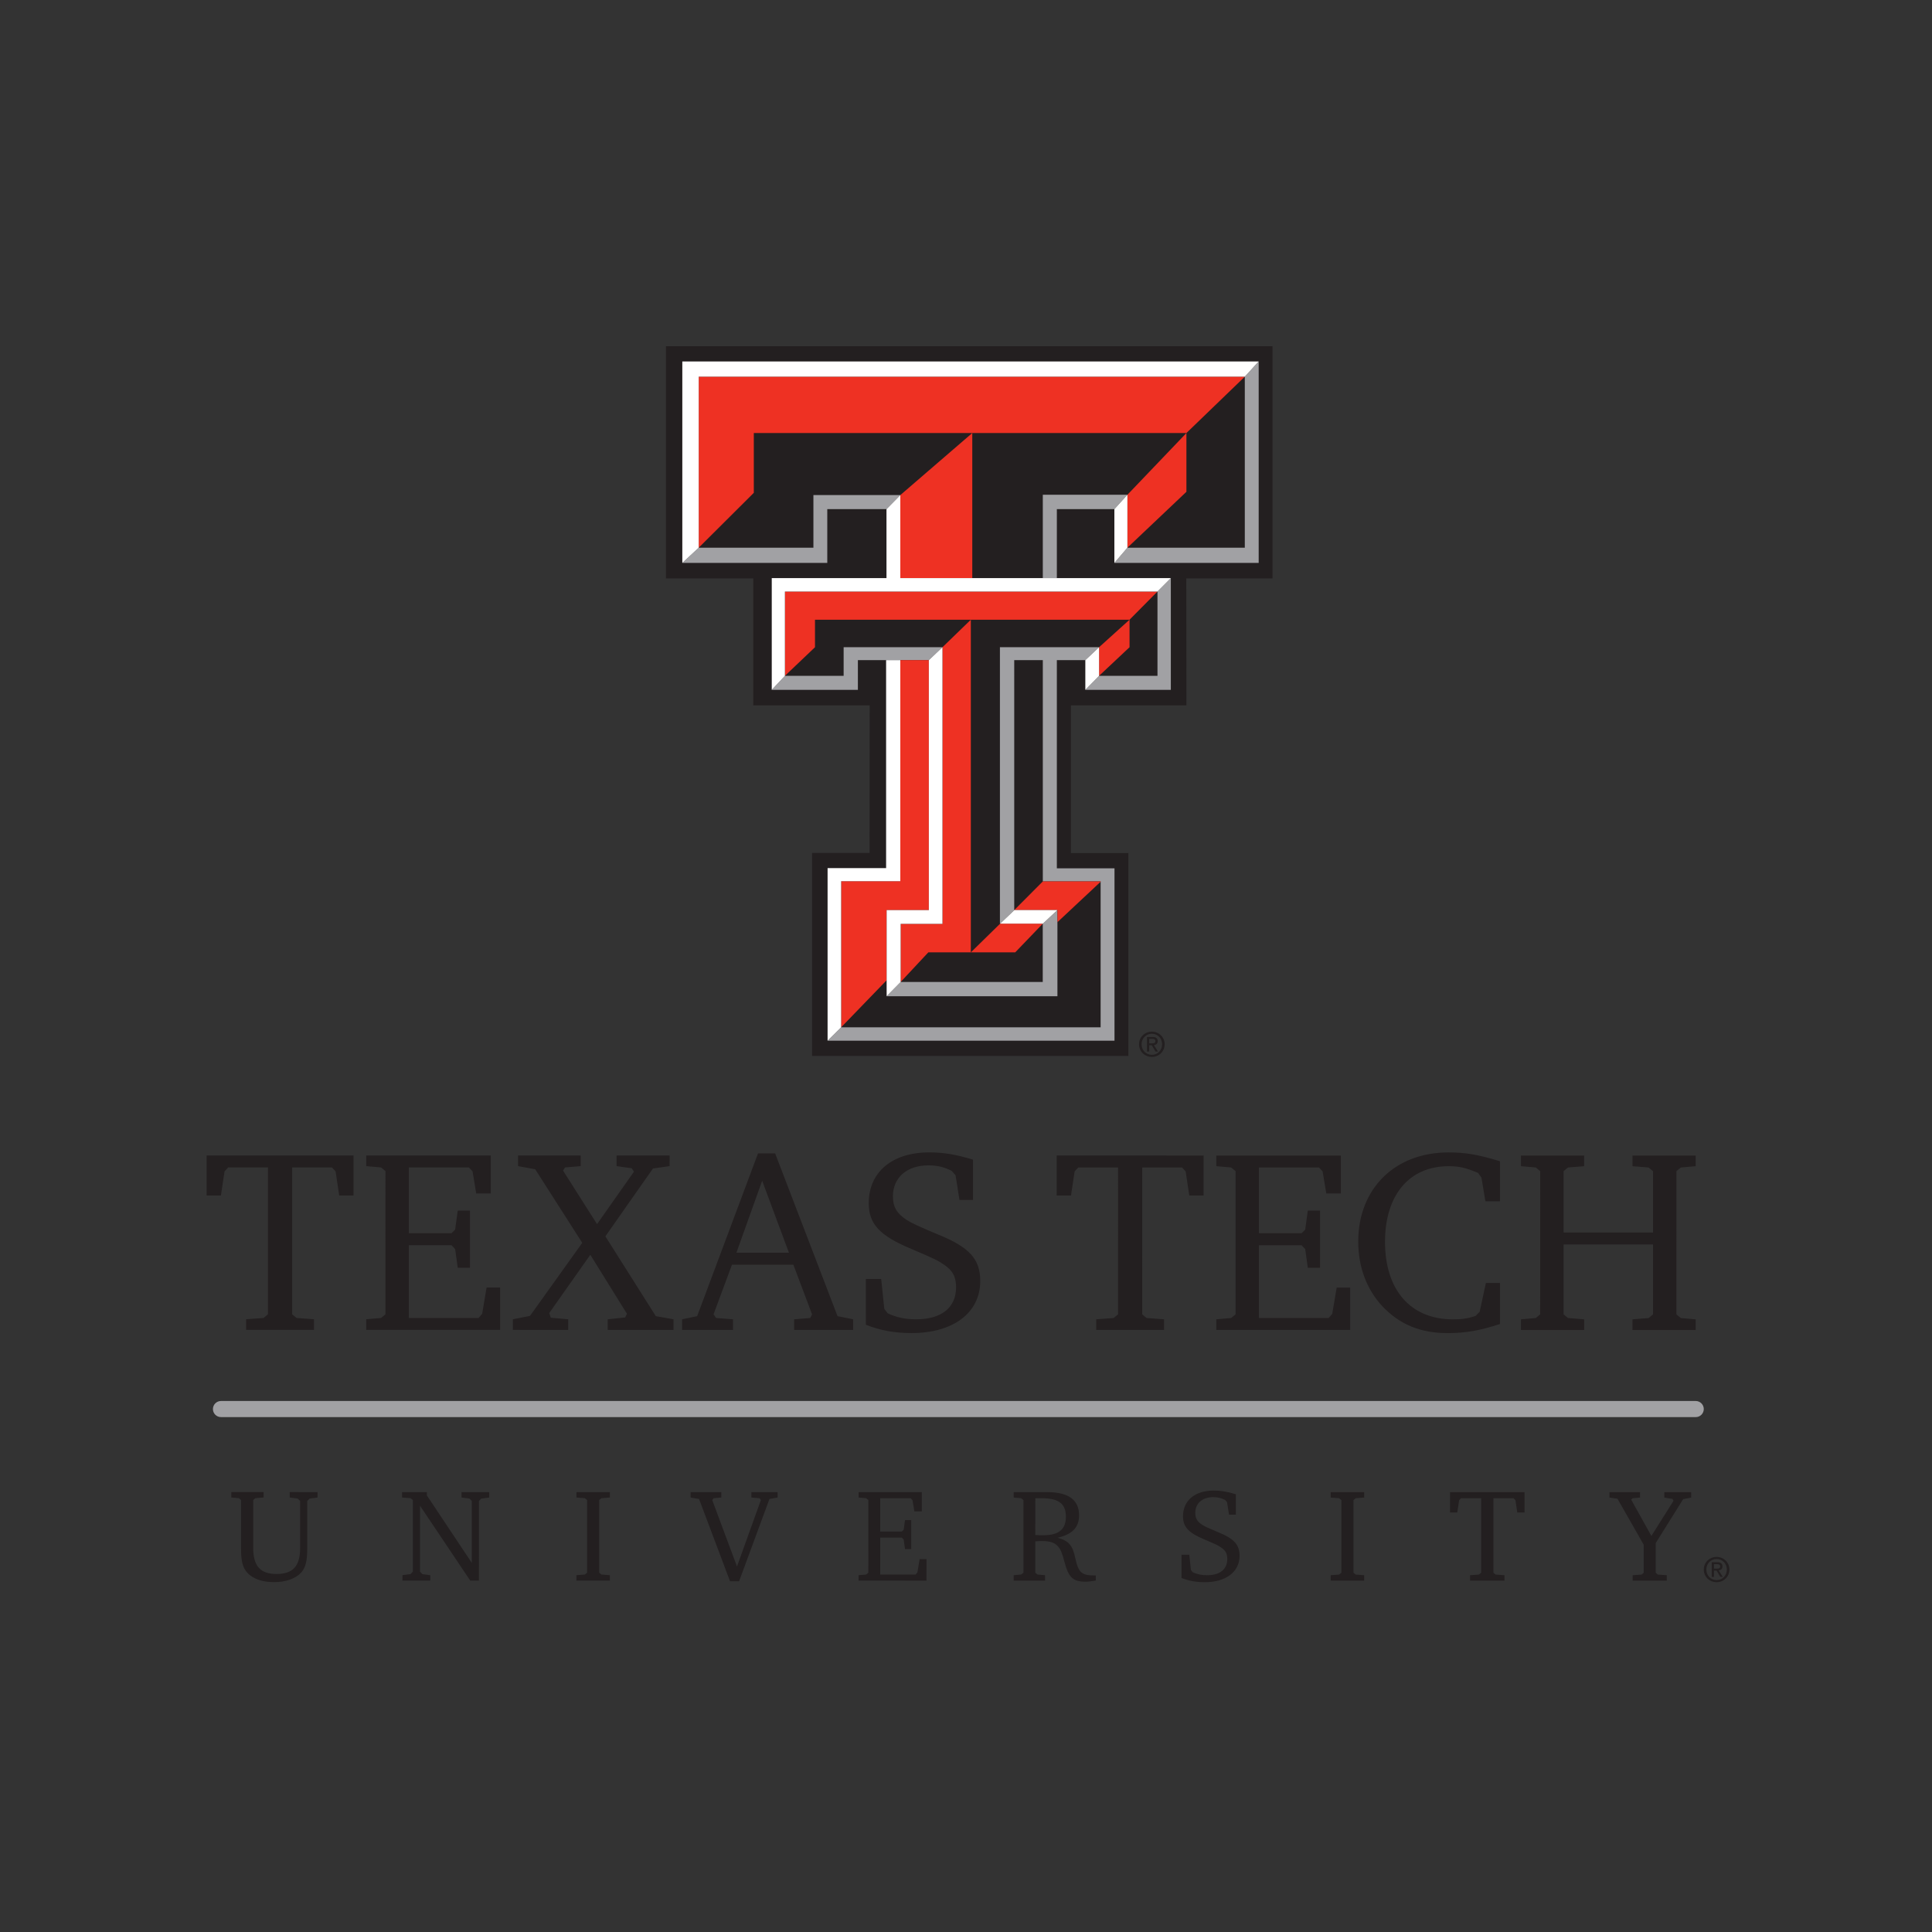 <?xml version="1.0" encoding="UTF-8" standalone="no"?>
<!-- Created with Inkscape (http://www.inkscape.org/) -->

<svg
   xmlns:dc="http://purl.org/dc/elements/1.1/"
   xmlns:cc="http://creativecommons.org/ns#"
   xmlns:rdf="http://www.w3.org/1999/02/22-rdf-syntax-ns#"
   xmlns:svg="http://www.w3.org/2000/svg"
   xmlns="http://www.w3.org/2000/svg"
   xmlns:sodipodi="http://sodipodi.sourceforge.net/DTD/sodipodi-0.dtd"
   xmlns:inkscape="http://www.inkscape.org/namespaces/inkscape"
   width="84.682mm"
   height="84.682mm"
   viewBox="0 0 84.682 84.682"
   version="1.1"
   id="svg8"
   inkscape:version="0.92.2 (5c3e80d, 2017-08-06)"
   sodipodi:docname="ttu_logo.svg">
  <rect x="0" y="0" width="84.682" height="84.682" fill="#333333" stroke="none"/>
  <defs
     id="defs2">
    <clipPath
       id="clipPath831"
       clipPathUnits="userSpaceOnUse">
      <path
         inkscape:connector-curvature="0"
         id="path829"
         d="M 0,612 H 792 V 0 H 0 Z" />
    </clipPath>
  </defs>
  <sodipodi:namedview
     id="base"
     pagecolor="#ffffff"
     bordercolor="#666666"
     borderopacity="1.0"
     inkscape:pageopacity="0.0"
     inkscape:pageshadow="2"
     inkscape:zoom="1.979899"
     inkscape:cx="308.04136"
     inkscape:cy="90.977349"
     inkscape:document-units="mm"
     inkscape:current-layer="layer1"
     showgrid="false"
     fit-margin-top="0"
     fit-margin-left="0"
     fit-margin-right="0"
     fit-margin-bottom="0"
     inkscape:window-width="2736"
     inkscape:window-height="1699"
     inkscape:window-x="-13"
     inkscape:window-y="-13"
     inkscape:window-maximized="1" />
  <g
     inkscape:label="Layer 1"
     inkscape:groupmode="layer"
     id="layer1"
     transform="translate(107.585,-108.569)">
    <g
       transform="matrix(0.353,0,0,-0.353,-204.89,276.025)"
       inkscape:label="TTU_DblTalt_c2C"
       id="g823">
      <g
         id="g825">
        <g
           clip-path="url(#clipPath831)"
           id="g827">
          <g
             transform="translate(418.674,344.825)"
             id="g833">
            <path
               inkscape:connector-curvature="0"
               id="path835"
               style="fill:#231f20;fill-opacity:1;fill-rule:nonzero;stroke:none"
               d="M 0,0 C 0.232,0 0.439,0.017 0.439,0.294 0.439,0.519 0.235,0.56 0.046,0.56 H -0.327 V 0 Z m -0.327,-1.02 h -0.276 v 1.814 h 0.69 c 0.428,0 0.64,-0.16 0.64,-0.516 0,-0.325 -0.206,-0.466 -0.469,-0.499 L 0.771,-1.02 H 0.465 l -0.479,0.788 h -0.313 z m -1.265,0.911 c 0,0.903 0.733,1.566 1.596,1.566 0.855,0 1.586,-0.663 1.586,-1.566 0,-0.911 -0.731,-1.575 -1.586,-1.575 -0.863,0 -1.596,0.664 -1.596,1.575 m 1.596,-1.312 c 0.711,0 1.269,0.557 1.269,1.312 0,0.743 -0.558,1.304 -1.269,1.304 -0.718,0 -1.279,-0.561 -1.279,-1.304 0,-0.755 0.561,-1.312 1.279,-1.312 M 56.82,-55.727 v -0.667 l 0.999,-0.15 3.258,-5.713 v -3.471 l -0.263,-0.23 -1.113,-0.08 v -0.672 h 4.239 v 0.672 l -1.113,0.08 -0.262,0.23 v 3.683 l 3.408,5.452 0.996,0.196 v 0.67 h -3.337 v -0.67 l 0.998,-0.163 0.15,-0.23 -2.753,-4.369 -2.506,4.5 0.167,0.18 0.932,0.082 v 0.67 z m -19.795,0.003 v -2.523 h 0.9 l 0.23,1.523 0.229,0.248 h 2.505 v -9.252 l -0.28,-0.229 -1.098,-0.081 v -0.67 l 4.276,-0.002 v 0.672 l -1.098,0.081 -0.279,0.229 v 9.252 h 2.504 l 0.233,-0.248 0.226,-1.523 h 0.902 v 2.52 z M 22.206,-66.708 h 4.159 v 0.672 l -1.049,0.079 -0.276,0.229 v 9.025 l 0.276,0.227 1.049,0.082 v 0.67 h -4.157 v -0.67 l 1.047,-0.082 0.277,-0.227 v -9.025 l -0.277,-0.229 -1.049,-0.079 z M 3.685,-66.38 c 0.918,-0.358 1.802,-0.524 2.884,-0.524 2.619,0 4.322,1.276 4.322,3.275 0,1.376 -0.67,2.128 -2.652,2.931 -1.212,0.508 -1.638,0.705 -1.981,0.914 -0.622,0.411 -0.866,0.82 -0.866,1.492 0,1.18 0.881,1.949 2.225,1.949 0.572,0 0.982,-0.098 1.473,-0.344 l 0.247,-0.279 0.247,-1.556 h 0.849 v 2.538 c -1.065,0.327 -1.869,0.458 -2.75,0.458 -2.342,0 -3.815,-1.245 -3.815,-3.192 0,-1.31 0.668,-2.049 2.668,-2.883 1.525,-0.652 1.639,-0.703 2.045,-0.979 0.575,-0.38 0.786,-0.768 0.786,-1.444 0,-1.276 -0.916,-2.012 -2.504,-2.012 -0.72,0 -1.245,0.114 -1.801,0.377 l -0.213,0.281 -0.198,1.877 H 3.685 Z m -18.154,9.905 h 0.783 c 2.114,0 3.013,-0.686 3.013,-2.289 0,-1.589 -0.883,-2.311 -2.835,-2.311 -0.195,0 -0.405,0 -0.964,0.03 z m -2.687,0.755 v -0.672 l 0.933,-0.083 0.28,-0.228 -0.001,-9.023 -0.282,-0.226 -0.933,-0.084 v -0.672 h 3.898 v 0.672 l -0.931,0.084 -0.28,0.226 v 3.895 c 0.559,0.035 0.639,0.035 0.866,0.035 0.934,0 1.507,-0.18 1.917,-0.623 0.345,-0.375 0.523,-0.766 0.836,-1.945 0.507,-1.949 1.063,-2.475 2.602,-2.475 0.411,0 0.639,0.033 1.295,0.147 v 0.625 c -1.738,-0.018 -2.146,0.308 -2.538,2.109 -0.343,1.637 -0.819,2.197 -2.195,2.571 1.852,0.457 2.653,1.296 2.653,2.798 0,1.902 -1.31,2.869 -3.946,2.869 z m -19.258,-10.982 8.431,-0.006 0.002,2.672 h -0.852 l -0.277,-1.656 -0.228,-0.26 h -4.391 v 4.584 l 2.687,-0.002 0.229,-0.244 0.166,-1.18 h 0.767 v 3.602 h -0.767 l -0.166,-1.196 -0.229,-0.224 h -2.687 v 4.137 h 3.785 l 0.226,-0.247 0.23,-1.387 h 0.919 v 2.389 h -7.842 v -0.672 l 0.933,-0.083 0.278,-0.227 -0.002,-9.024 -0.276,-0.226 -0.936,-0.082 z M -57.27,-55.72 v -0.67 l 1.047,-0.181 3.846,-10.215 h 1.128 l 3.767,10.215 1.015,0.181 v 0.67 h -3.259 v -0.67 l 1.017,-0.085 0.164,-0.227 -2.967,-8.25 -3.076,8.25 0.182,0.227 0.949,0.085 v 0.67 z m -14.183,-10.982 h 4.159 v 0.668 l -1.047,0.084 -0.279,0.228 v 9.02 l 0.28,0.231 1.046,0.081 v 0.671 h -4.157 v -0.671 l 1.047,-0.081 0.278,-0.231 -0.003,-9.02 -0.276,-0.228 -1.048,-0.084 z m -21.596,0 h 3.451 v 0.668 l -0.981,0.133 -0.293,0.312 v 8.184 l 6.236,-9.297 h 1.081 l 0.001,9.887 0.295,0.296 0.983,0.129 v 0.671 h -3.44 v -0.671 l 0.984,-0.129 0.294,-0.296 v -7.695 l -5.583,8.386 v 0.405 h -3.078 v -0.671 l 1.048,-0.079 0.294,-0.23 v -8.89 l -0.294,-0.312 -0.997,-0.127 z m -21.253,10.988 v -0.672 l 0.933,-0.083 0.278,-0.23 v -6.073 c 0,-1.215 0.131,-1.95 0.459,-2.523 0.588,-1.013 1.914,-1.601 3.632,-1.601 1.476,0 2.703,0.44 3.391,1.208 0.523,0.605 0.734,1.423 0.734,2.916 v 5.959 l 0.299,0.294 0.98,0.129 v 0.671 l -3.455,0.005 v -0.672 l 0.984,-0.131 0.311,-0.296 v -5.814 c 0,-2.272 -0.884,-3.257 -2.931,-3.257 -2.014,0 -2.897,0.985 -2.897,3.257 v 5.928 l 0.278,0.23 1.015,0.083 v 0.672 z m 160.134,41.789 v -1.325 l 1.84,-0.159 0.549,-0.454 -0.003,-17.785 -0.546,-0.451 -1.842,-0.165 v -1.322 h 7.845 v 1.322 l -2.002,0.165 -0.549,0.451 v 8.681 h 11.105 v -8.684 l -0.548,-0.453 -2.004,-0.16 v -1.325 h 7.848 v 1.325 l -1.842,0.16 -0.549,0.453 0.002,17.788 0.547,0.451 1.842,0.162 v 1.324 H 59.68 v -1.324 l 2.001,-0.162 0.548,-0.451 v -7.619 H 51.124 v 7.619 l 0.551,0.454 2,0.159 v 1.325 z m -2.609,-15.819 h -1.745 l -0.776,-3.582 -0.514,-0.519 c -1.067,-0.353 -1.811,-0.419 -2.812,-0.419 -5.261,0 -8.425,3.65 -8.425,9.621 0,5.811 3.006,9.394 7.909,9.394 1.291,0 2.134,-0.194 3.648,-0.84 l 0.419,-0.579 0.486,-2.939 h 1.81 v 4.972 c -2.841,0.871 -4.394,1.096 -6.394,1.096 -6.648,0.002 -11.203,-4.485 -11.203,-11.069 0,-3.131 1.034,-5.909 2.971,-8.008 2.166,-2.29 4.746,-3.358 8.136,-3.358 2.194,0 4.037,0.324 6.49,1.129 z M 8.002,-35.582 h 16.626 v 5.257 H 22.95 l -0.551,-3.26 -0.45,-0.514 h -8.652 v 9.036 h 5.292 l 0.455,-0.482 0.319,-2.323 h 1.519 l 0.004,7.102 h -1.523 l -0.319,-2.36 -0.455,-0.448 h -5.292 v 8.165 h 7.456 l 0.452,-0.484 0.455,-2.744 h 1.806 v 4.713 H 8.002 v -1.323 l 1.842,-0.162 0.551,-0.454 V -33.647 L 9.843,-34.099 8.002,-34.26 Z m -19.817,21.66 v -4.971 h 1.776 l 0.45,3.002 0.452,0.483 4.941,-0.001 -0.001,-18.238 -0.551,-0.452 -2.161,-0.161 v -1.322 h 8.424 v 1.322 l -2.162,0.161 -0.549,0.452 0.002,18.238 h 4.939 l 0.452,-0.484 0.45,-3.001 h 1.776 l 0.002,4.97 z M -35.51,-34.937 c 1.807,-0.711 3.552,-1.032 5.682,-1.032 5.165,0 8.521,2.518 8.521,6.456 0,2.712 -1.322,4.196 -5.227,5.777 -2.392,1.002 -3.228,1.389 -3.905,1.81 -1.23,0.805 -1.71,1.613 -1.71,2.937 0,2.323 1.739,3.841 4.387,3.841 1.134,0 1.938,-0.195 2.907,-0.681 l 0.484,-0.547 0.484,-3.068 h 1.68 v 5.005 c -2.098,0.645 -3.682,0.905 -5.423,0.905 -4.617,0.001 -7.521,-2.453 -7.521,-6.294 -0.003,-2.582 1.319,-4.033 5.262,-5.681 2.999,-1.292 3.223,-1.388 4.034,-1.938 1.126,-0.745 1.547,-1.519 1.547,-2.843 0,-2.517 -1.808,-3.968 -4.939,-3.968 -1.421,0 -2.451,0.227 -3.551,0.743 l -0.422,0.548 -0.385,3.712 h -1.905 z m -12.876,17.886 3.323,-8.941 h -6.521 z m -0.516,3.385 -7.557,-20.204 -1.869,-0.388 v -1.323 h 6.324 v 1.323 l -2.098,0.161 -0.322,0.454 2.289,6.164 h 7.622 l 2.322,-6.164 -0.223,-0.454 -2.004,-0.161 v -1.323 h 7.328 v 1.323 l -1.937,0.388 -7.746,20.204 z m -29.794,-0.253 v -1.323 l 2.129,-0.388 5.842,-9.137 -6.489,-9.069 -2.129,-0.422 v -1.319 l 6.874,-0.004 v 1.323 l -2.162,0.194 -0.193,0.582 5.1,7.233 4.551,-7.329 -0.224,-0.45 -2.165,-0.23 v -1.323 h 8.167 v 1.323 l -2.195,0.388 -6.263,9.91 5.909,8.427 2.066,0.291 0.002,1.321 h -6.587 v -1.321 l 1.872,-0.258 0.291,-0.422 -4.587,-6.52 -4.225,6.65 0.256,0.388 1.938,0.162 v 1.323 z m -18.853,-21.658 h 16.623 v 5.262 h -1.678 l -0.548,-3.261 -0.452,-0.518 h -8.651 v 9.037 h 5.293 l 0.453,-0.483 0.322,-2.321 h 1.517 v 7.099 h -1.517 l -0.322,-2.358 -0.453,-0.452 h -5.293 v 8.169 h 7.458 l 0.452,-0.486 0.452,-2.742 h 1.807 v 4.712 h -15.462 l -0.001,-1.323 1.84,-0.161 0.55,-0.451 -10e-4,-17.789 -0.55,-0.451 -1.839,-0.159 z m -19.818,21.66 v -4.971 h 1.775 l 0.451,3.001 0.453,0.486 h 4.938 v -18.24 l -0.549,-0.453 -2.164,-0.159 v -1.324 h 8.428 v 1.324 l -2.164,0.159 -0.547,0.451 v 18.242 l 4.937,-0.002 0.455,-0.484 0.449,-3.001 h 1.777 v 4.969 z M 14.986,57.736 H 4.279 L 4.293,41.974 H -10.048 V 23.628 h 7.13 V -1.56 h -39.273 v 25.212 h 7.142 l 0.014,18.322 h -14.456 v 15.762 h -10.843 v 28.829 h 75.32 z" />
          </g>
          <g
             transform="translate(419.373,390.461)"
             id="g837">
            <path
               inkscape:connector-curvature="0"
               id="path839"
               style="fill:#a1a1a4;fill-opacity:1;fill-rule:nonzero;stroke:none"
               d="M 0,0 H -7.252 L -8.959,-1.739 H 1.658 V 12.136 L 0,10.469 Z m -19.563,3.556 v -34.325 h 0.029 l 1.763,1.681 h -0.015 V 1.95 h 3.548 v -27.474 h 7.178 v -0.044 -18.072 h -32.217 l -1.685,-1.665 H -5.336 V -23.9 h -7.158 V 1.95 h 3.535 l 1.707,1.606 z m 5.317,-41.569 h -17.643 l -1.74,-1.767 h 21.206 v 10.692 h -0.007 l -1.806,-1.683 h -0.01 v -0.006 z m 0.008,60.498 V 12.136 h 1.744 v 8.563 h 7.142 l 1.62,1.786 z M 10.844,15.912 H -3.732 l -1.62,-1.891 h 17.919 v 25.018 l -1.723,-1.891 z m -53.566,6.536 V 15.912 H -56.963 L -59,14.021 h 18.001 v 6.678 h 7.351 l 1.718,1.747 z M -28.389,1.95 -26.698,3.556 H -38.969 V 0 h -7.291 l -1.634,-1.739 h 10.695 V 1.95 h 3.503 1.766 z m 96.222,-92.991 c 0,-0.552 -0.447,-0.999 -0.999,-0.999 h -183.116 c -0.552,0 -1,0.447 -1,0.999 0,0.553 0.448,1 1,1 H 66.834 c 0.552,0 0.999,-0.447 0.999,-1" />
          </g>
          <g
             transform="translate(385.744,361.373)"
             id="g841">
            <path
               inkscape:connector-curvature="0"
               id="path843"
               style="fill:#ee3123;fill-opacity:1;fill-rule:nonzero;stroke:none"
               d="M 0,0 H 5.24 V 31.038 H 1.699 V 3.592 H -5.648 V -14.552 L 0,-8.709 Z m 1.74,-1.709 v -7.216 l 3.434,3.678 h 5.28 V 36.058 L 6.931,32.644 V -1.709 Z m 14.124,1.715 h 5.342 L 21.204,0.003 h 0.005 v -1.499 l 5.36,5.016 V 3.563 H 19.391 L 15.843,0 h 0.014 z M 1.699,51.534 v -10.31 h 8.934 v 18.015 z m 35.524,7.705 -7.327,-7.666 V 45 l 7.327,6.941 z m -53.716,0 h 27.126 0.029 26.561 l 7.25,6.997 H -23.334 V 45 l 6.841,6.815 z M 30.16,36.058 26.377,32.644 v -3.556 l 3.783,3.554 z M 19.383,-1.689 v 0.006 h -5.291 l -3.638,-3.564 h 5.511 z m -28.28,34.331 -3.734,-3.554 v 10.469 h 46.26 L 30.16,36.058 H 10.454 -8.897 Z" />
          </g>
          <g
             transform="translate(385.744,361.373)"
             id="g845">
            <path
               inkscape:connector-curvature="0"
               id="path847"
               style="fill:#ffffff;fill-opacity:1;fill-rule:nonzero;stroke:none"
               d="m 0,0 v -8.709 -1.983 l 1.74,1.767 v 7.216 H 6.931 V 32.644 L 5.24,31.038 V 0 Z m 19.383,-1.683 h 0.01 L 21.199,0 21.204,0.003 21.206,0.006 H 15.864 L 15.857,0 14.095,-1.681 14.092,-1.683 Z m 6.994,34.327 -1.707,-1.606 v -3.689 l 1.707,1.739 z M -5.648,3.592 H 1.699 V 31.038 H -0.067 V 5.212 h -7.266 v -21.429 l 1.685,1.665 z M 10.633,41.224 H 1.699 v 10.31 L -0.02,49.787 V 41.224 H -14.265 V 27.349 l 1.634,1.739 v 10.469 h 46.26 l 1.658,1.667 H 21.135 19.391 Z m -36.004,1.885 2.037,1.891 v 21.236 h 67.807 l 1.723,1.891 H -25.371 Z M 29.896,45 28.277,43.109 v 6.678 l 1.619,1.786 z" />
          </g>
          <g
             transform="translate(488.798,279.604)"
             id="g849">
            <path
               inkscape:connector-curvature="0"
               id="path851"
               style="fill:#231f20;fill-opacity:1;fill-rule:nonzero;stroke:none"
               d="M 0,0 C 0.232,0 0.439,0.017 0.439,0.294 0.439,0.519 0.235,0.56 0.046,0.56 H -0.327 V 0 Z m -0.327,-1.02 h -0.276 v 1.814 h 0.69 c 0.428,0 0.64,-0.16 0.64,-0.516 0,-0.325 -0.206,-0.466 -0.469,-0.499 L 0.771,-1.02 H 0.465 l -0.479,0.788 h -0.313 z m -1.265,0.911 c 0,0.903 0.733,1.566 1.596,1.566 0.855,0 1.586,-0.663 1.586,-1.566 0,-0.911 -0.731,-1.575 -1.586,-1.575 -0.863,0 -1.596,0.664 -1.596,1.575 m 1.596,-1.312 c 0.711,0 1.269,0.557 1.269,1.312 0,0.743 -0.558,1.304 -1.269,1.304 -0.718,0 -1.279,-0.561 -1.279,-1.304 0,-0.755 0.561,-1.312 1.279,-1.312" />
          </g>
        </g>
      </g>
    </g>
  </g>
</svg>
